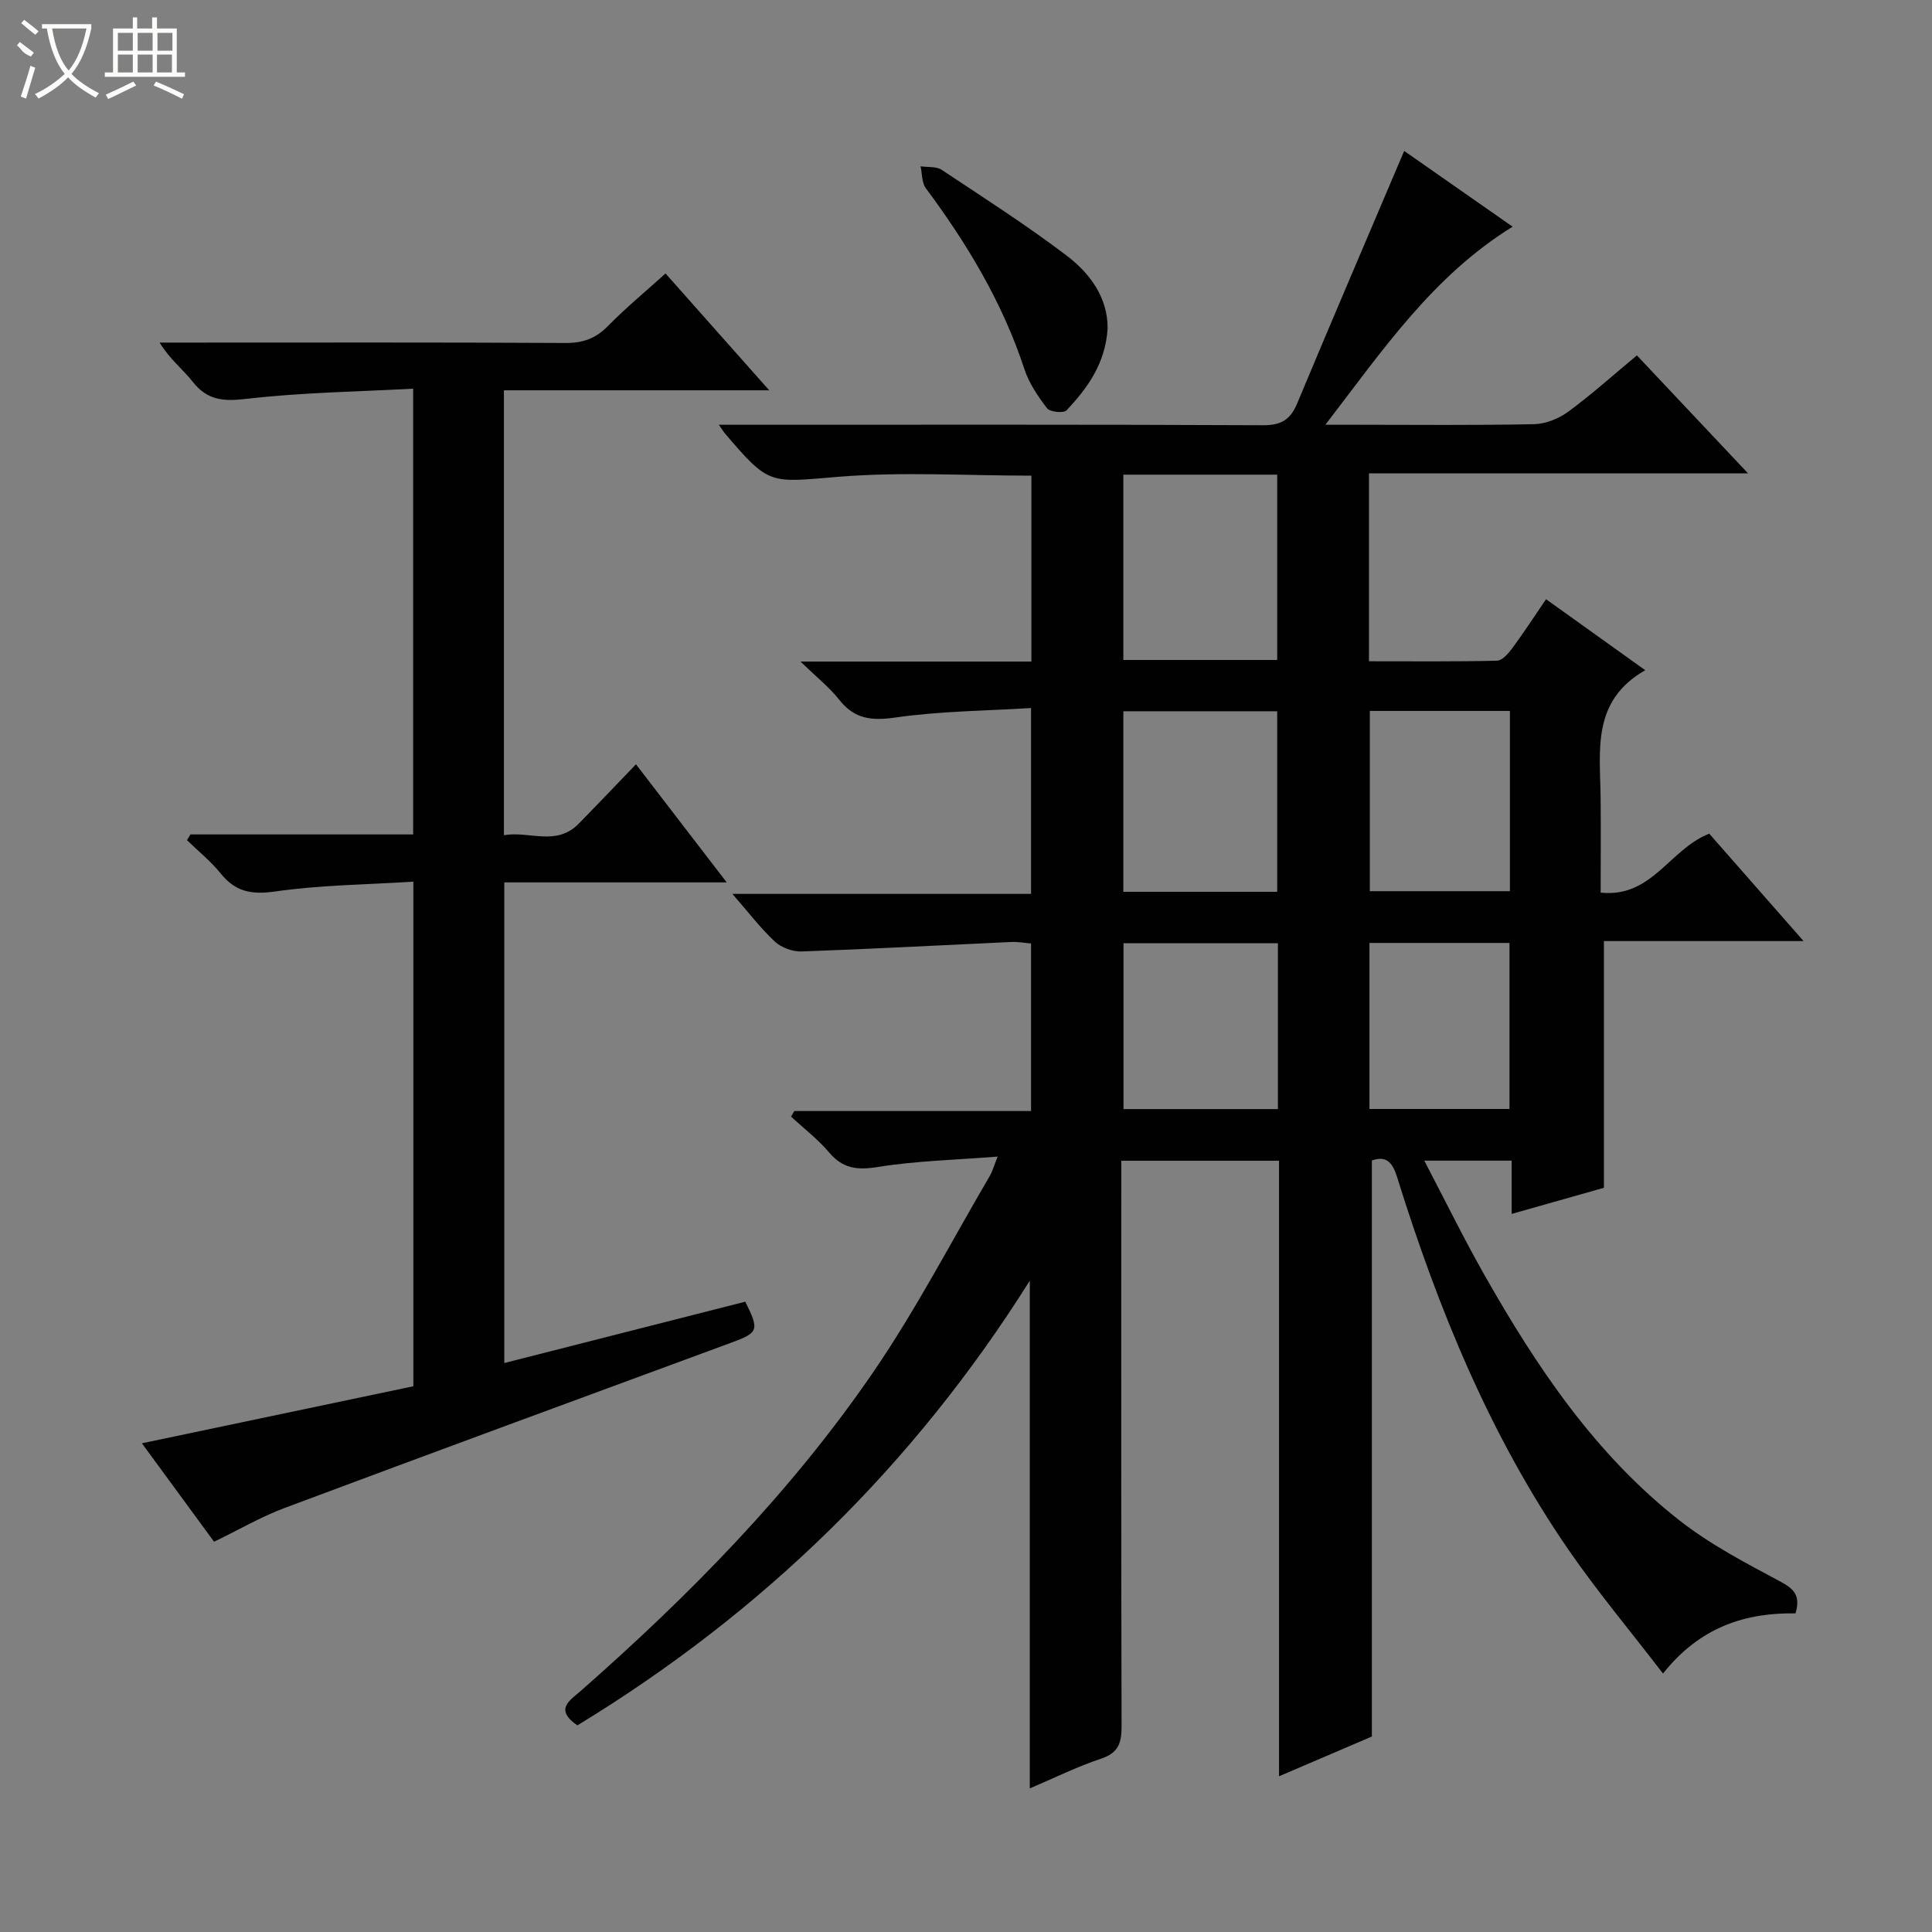 <svg enable-background="new 0 0 400 400" viewBox="0 0 400 400" xmlns="http://www.w3.org/2000/svg"><rect x="0" y="0" width="400" height="400" fill="#808080" stroke="none"/><g fill="#010102"><path d="m119.54 357.22c-4.82-3.31-1.56-5.15.61-7.06 22.59-19.85 43.62-41.22 60.64-66.07 8.9-12.99 16.19-27.09 24.18-40.7.48-.82.73-1.78 1.58-3.93-8.88.7-16.96.88-24.86 2.16-4.28.69-7.23.3-10.06-3.05-2.3-2.72-5.21-4.94-7.85-7.38.23-.39.46-.77.68-1.16h49.01c0-11.73 0-22.98 0-34.69-1.33-.11-2.76-.38-4.17-.31-14.44.66-28.87 1.45-43.31 1.96-1.85.07-4.2-.78-5.55-2.03-2.99-2.78-5.49-6.09-8.81-9.89h61.84c0-12.75 0-24.99 0-38.48-9.33.58-18.76.63-28 1.95-4.99.72-8.54.38-11.73-3.68-2.01-2.55-4.63-4.62-8-7.89h47.8c0-13.15 0-25.72 0-38.49-13.39 0-26.71-.84-39.88.23-14.36 1.17-14.3 1.94-23.66-9.08-.21-.25-.38-.54-1.17-1.69h5.64c35.66 0 71.33-.07 106.99.1 3.75.02 5.68-1.11 7.1-4.5 7.26-17.39 14.69-34.71 22.16-52.29 6.8 4.75 14.38 10.04 22.45 15.68-16.48 10.2-26.82 25.45-38.76 41.01h6.22c12.33 0 24.67.14 36.99-.12 2.4-.05 5.12-1.15 7.08-2.59 4.8-3.53 9.25-7.54 14.2-11.65 7.51 7.97 14.86 15.77 23.02 24.43-26.84 0-52.53 0-78.49 0v38.9c8.98 0 17.75.09 26.52-.12 1.09-.03 2.37-1.53 3.18-2.62 2.34-3.18 4.5-6.49 6.96-10.11 6.78 4.85 13.22 9.46 20.54 14.7-11.15 6.36-9.34 16.61-9.24 26.36.07 6.47.01 12.94.01 19.69 10.63 1.12 14.24-8.99 22.48-12.21 6.07 6.92 12.47 14.2 19.53 22.24-14.35 0-27.88 0-41.34 0v51.08c-5.85 1.66-12.18 3.45-19.1 5.41 0-3.93 0-7.34 0-11.03-6.05 0-11.62 0-18.09 0 4.29 8.19 8.14 16.06 12.46 23.67 10.81 19.07 22.97 37.2 40.45 50.87 6.35 4.97 13.67 8.78 20.82 12.61 2.83 1.52 4.22 2.91 3.13 6.58-10.31-.15-19.73 2.75-27.43 12.46-6.79-8.84-13.58-16.94-19.55-25.6-16.28-23.63-27-49.92-35.5-77.16-1.04-3.35-2.4-4.43-5.23-3.47v119.27c-5.52 2.36-11.98 5.13-19.22 8.23 0-43.01 0-85.08 0-127.44-11.05 0-21.6 0-32.66 0v6.15c0 37-.04 73.99.06 110.99.01 3.41-.67 5.47-4.26 6.66-4.99 1.66-9.74 4.03-14.74 6.15 0-34.98 0-69.39 0-105.12-24.19 38.47-55.42 68.78-93.67 92.07zm113.04-258.95v38.37h31.85c0-13 0-25.7 0-38.37-10.85 0-21.29 0-31.85 0zm31.85 86.37c0-12.66 0-25.03 0-37.38-10.84 0-21.28 0-31.85 0v37.38zm-31.82 10.64v34.34h31.97c0-11.56 0-22.81 0-34.34-10.69 0-21.13 0-31.97 0zm51-48.09v37.32h29c0-12.67 0-24.91 0-37.32-9.77 0-19.22 0-29 0zm-.08 48.04v34.37h28.99c0-11.7 0-23.05 0-34.37-9.86 0-19.3 0-28.99 0z"/><path d="m39.43 172.76h46.11c0-30.62 0-60.86 0-92.29-11.58.63-23.01.78-34.32 2.09-4.79.56-8.21.44-11.31-3.51-2.03-2.59-4.74-4.64-6.87-8.12h5.08c26.33 0 52.66-.07 78.99.08 3.64.02 6.28-.97 8.8-3.55 3.6-3.67 7.59-6.97 11.88-10.84 6.99 7.88 13.91 15.67 21.47 24.19-18.69 0-36.68 0-54.93 0v92.11c5.25-.93 10.82 2.37 15.47-2.37 3.84-3.91 7.62-7.89 11.87-12.31 6.32 8.23 12.27 15.97 18.79 24.45-15.72 0-30.71 0-46.05 0v99.51c16.77-4.27 33.38-8.5 49.89-12.7 2.96 5.93 2.71 6.42-2.86 8.47-30.85 11.37-61.7 22.71-92.49 34.23-4.95 1.85-9.57 4.56-14.63 7-4.94-6.75-9.92-13.54-14.94-20.38 19.01-4 37.59-7.9 56.2-11.81 0-34.92 0-69.04 0-104.47-9.61.61-19.2.68-28.61 2.03-4.9.7-8.21.08-11.28-3.73-2.04-2.53-4.64-4.61-6.98-6.9.26-.39.49-.79.72-1.18z"/><path d="m229.32 68.01c-.45 7.22-4.14 12.32-8.51 16.95-.6.63-3.42.35-4.02-.43-1.9-2.46-3.74-5.19-4.7-8.11-4.52-13.76-11.83-25.92-20.4-37.44-.86-1.15-.75-3.02-1.1-4.55 1.47.22 3.24-.01 4.37.73 8.71 5.77 17.52 11.43 25.84 17.73 4.93 3.73 8.58 8.81 8.52 15.12z"/></g><path d="m6.4 11.7c-2-.8-1.9-1.6-2.9-2.3l.6-.7c.9.7 1.9 1.4 2.9 2.2zm-2.1 8.3c.7-2.1 1.4-4.2 2-6.4.2.1.6.3 1 .4-.7 2.3-1.3 4.4-1.9 6.4zm3-12.8c-1.1-.9-2.1-1.7-2.9-2.4l.6-.7c1 .8 2 1.5 3 2.4zm1.4-1.3v-.9h10.2v.9c-.9 4.2-2.3 7.3-4.1 9.4 1.3 1.4 3.2 2.7 5.7 4-.2.2-.4.5-.7.9-2.5-1.4-4.4-2.7-5.7-4.2-1.4 1.5-3.5 3-6.1 4.4 0 0 0 0-.1-.1-.3-.4-.5-.7-.7-.8 2.7-1.3 4.7-2.8 6.2-4.2-1.8-2.2-3-5.3-3.7-9.4zm9.2 0h-7.1c.6 3.8 1.7 6.7 3.4 8.7 1.7-2 2.9-4.8 3.7-8.7z" fill="#fbfcfa"/><path d="m31.6 3.6h.9v2.3h4.1v9.1h1.7v.9h-16.6v-.9h1.7v-9.1h4.1v-2.3h.9v2.3h3.1v-2.3zm-4 13.3.6.8c-1.9.9-3.8 1.9-5.8 2.8-.2-.3-.3-.6-.5-.9 2-.9 3.9-1.8 5.7-2.7zm-3.2-10.1v3.7h3.1v-3.7zm0 4.5v3.7h3.1v-3.7zm4.1-4.5v3.7h3.1v-3.7zm0 4.5v3.7h3.1v-3.7zm9.1 9.1c-2.1-1.1-4.1-2-5.8-2.7l.5-.8c2.2.9 4.1 1.8 5.8 2.6l-.4.9zm-1.9-13.6h-3.1v3.7h3.1zm-3.2 4.5v3.7h3.1v-3.7z" fill="#fbfcfa"/></svg>